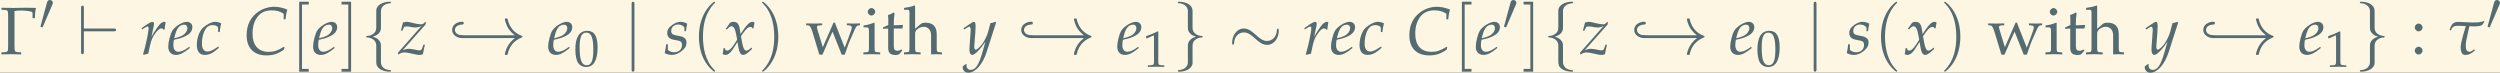 <?xml version='1.0' encoding='UTF-8'?>
<!-- This file was generated by dvisvgm 2.13.3 -->
<svg version='1.1' xmlns='http://www.w3.org/2000/svg' xmlns:xlink='http://www.w3.org/1999/xlink' width='1444.994pt' height='42.031pt' viewBox='30.764 7.634 1444.994 42.031'>
<rect x="30.764" y="7.634" width="1444.994" height="42.031" fill="#333333" stroke="none"/>
<defs>
<path id='g13-116' d='M.427-3.504L.516-3.573C.725-4.169 1.122-4.198 1.687-4.198C1.926-4.198 2.313-4.179 2.69-4.159C2.531-3.593 1.935-1.717 1.935-1.062C1.935-.02 2.313 .109 2.62 .109C3.127 .109 3.414-.02 4.04-.546L3.96-.734L3.722-.566C3.752-.586 3.464-.357 3.295-.357C2.829-.357 2.69-.645 2.69-1.261C2.69-1.509 2.71-1.777 2.769-2.064C2.948-2.928 3.127-3.752 3.216-4.129C3.484-4.119 3.722-4.109 3.861-4.109C4.089-4.109 4.327-4.119 4.556-4.149C4.734-4.149 4.953-4.248 5.112-4.308C5.221-4.516 5.26-4.536 5.449-4.774L5.38-4.893C5.112-4.804 4.665-4.705 4.337-4.705C4.218-4.695 3.97-4.685 3.722-4.685C3.166-4.685 2.025-4.774 1.588-4.774C.844-4.774 .576-4.447 .288-3.583L.427-3.504Z'/>
<use id='g22-104' xlink:href='#g2-104'/>
<use id='g22-105' xlink:href='#g2-105'/>
<use id='g22-116' xlink:href='#g2-116'/>
<use id='g22-119' xlink:href='#g2-119'/>
<path id='g14-44' d='M2.296-2.586C2.296-2.679 2.234-2.782 2.089-2.792C1.21-2.834 .983-3.279 .983-3.589C.983-3.971 1.313-4.354 2.079-4.385C2.296-4.395 2.296-4.582 2.296-4.592C2.296-4.799 2.089-4.799 2.037-4.799C1.417-4.799 .569-4.406 .569-3.589S1.417-2.379 2.037-2.379C2.089-2.379 2.296-2.379 2.296-2.586Z'/>
<path id='g2-48' d='M2.61-6.839C1.072-6.839 .288-5.618 .288-3.216C.288-2.055 .496-1.052 .844-.566S1.747 .199 2.362 .199C3.861 .199 4.615-1.092 4.615-3.633C4.615-5.806 3.97-6.839 2.61-6.839ZM2.432-6.491C3.394-6.491 3.782-5.519 3.782-3.136C3.782-1.022 3.404-.149 2.491-.149C1.529-.149 1.122-1.151 1.122-3.573C1.122-5.667 1.489-6.491 2.432-6.491Z'/>
<path id='g2-49' d='M.665-5.509H.764L2.045-6.084C2.055-6.094 2.064-6.094 2.074-6.094C2.134-6.094 2.154-6.005 2.154-5.767V-.953C2.154-.437 2.045-.328 1.509-.298L.953-.268V.03C2.481 0 2.481 0 2.591 0C2.72 0 2.938 0 3.275 .01C3.394 .02 3.742 .02 4.149 .03V-.268L3.633-.298C3.087-.328 2.988-.437 2.988-.953V-6.839L2.849-6.888C2.203-6.551 1.499-6.253 .596-5.935L.665-5.509Z'/>
<path id='g2-58' d='M1.221-1.102C.923-1.102 .655-.824 .655-.526S.923 .05 1.211 .05C1.529 .05 1.806-.218 1.806-.526C1.806-.824 1.529-1.102 1.221-1.102ZM1.221-4.526C.923-4.526 .655-4.248 .655-3.95S.923-3.375 1.211-3.375C1.529-3.375 1.806-3.643 1.806-3.94C1.806-4.248 1.529-4.526 1.221-4.526Z'/>
<path id='g2-104' d='M.069-6.561H.625C.804-6.561 .873-6.452 .873-6.154V-1.012C.873-.387 .844-.318 .506-.298L.06-.268V.03C.734 .01 1.002 0 1.29 0S1.846 .01 2.521 .03V-.268L2.074-.298C1.737-.318 1.707-.387 1.707-1.012V-3.117C1.707-3.563 2.362-4.05 2.968-4.05C3.633-4.05 4.069-3.553 4.069-2.789V.03C4.675 0 4.685 0 4.854 0C4.992 0 4.992 0 5.677 .03V-.268L5.27-.298C4.933-.318 4.903-.377 4.903-1.012V-2.928C4.903-4.089 4.357-4.655 3.246-4.655C2.878-4.655 2.67-4.586 2.462-4.407L1.707-3.752V-7.126L1.618-7.206C1.181-7.037 .854-6.958 .069-6.839V-6.561Z'/>
<path id='g2-105' d='M1.866-4.615L1.777-4.655C1.27-4.447 .754-4.308 .228-4.248V-3.97H.596C.993-3.97 1.032-3.901 1.032-3.246V-1.012C1.032-.387 1.002-.318 .665-.298L.208-.268V.03C1.201 0 1.201 0 1.449 0S1.697 0 2.69 .03V-.268L2.233-.298C1.896-.318 1.866-.387 1.866-1.012V-4.615ZM1.409-6.819C1.112-6.819 .854-6.561 .854-6.263C.854-5.975 1.112-5.717 1.399-5.717S1.955-5.975 1.955-6.263C1.955-6.541 1.687-6.819 1.409-6.819Z'/>
<path id='g2-116' d='M.973-3.792V-.933C.973-.199 1.3 .119 2.064 .119C2.293 .119 2.531 .069 2.591 0L3.067-.526L2.938-.695C2.69-.556 2.541-.506 2.352-.506C1.965-.506 1.806-.705 1.806-1.191V-3.792H3.077L3.166-4.327L1.806-4.268V-4.645C1.806-5.062 1.836-5.419 1.916-6.055L1.797-6.164C1.558-6.015 1.261-5.886 .953-5.787C.983-5.489 .993-5.3 .993-5.002V-4.308L.218-3.96V-3.752L.973-3.792Z'/>
<path id='g2-119' d='M4.099-4.655C3.285-2.759 3.136-2.422 2.521-1.032L1.687-3.772C1.658-3.861 1.648-3.94 1.648-4.02C1.648-4.169 1.777-4.248 2.025-4.258L2.422-4.278V-4.556C1.439-4.526 1.439-4.526 1.241-4.526S1.042-4.526 .06-4.556V-4.278L.337-4.258C.615-4.238 .744-4.04 .993-3.265L2.005 .069H2.471L3.444-2.213C3.494-2.332 3.603-2.571 3.762-2.908L3.96-3.325L5.31 .069H5.767C5.836-.139 5.916-.367 5.995-.586C6.193-1.171 6.412-1.787 6.452-1.846L7.126-3.394C7.424-4.059 7.543-4.228 7.762-4.258L8.02-4.278V-4.556C7.206-4.526 7.206-4.526 7.047-4.526S6.888-4.526 6.074-4.556V-4.278L6.412-4.258C6.66-4.248 6.799-4.129 6.799-3.95C6.799-3.841 6.779-3.722 6.729-3.593L6.233-2.203C6.154-1.985 6.074-1.787 5.757-.973L4.615-3.851C4.476-4.189 4.407-4.387 4.327-4.655H4.099Z'/>
<use id='g19-48' xlink:href='#g2-48' transform='scale(.76)'/>
<use id='g19-49' xlink:href='#g2-49' transform='scale(.76)'/>
<path id='g16-67' d='M5.925-5.151H6.193C6.243-5.717 6.322-6.144 6.461-6.6C5.707-6.888 5.141-7.007 4.526-7.007C3.712-7.007 2.898-6.759 2.203-6.293C1.042-5.509 .447-4.337 .447-2.819C.447-.893 1.509 .179 3.404 .179C4.357 .179 5.062-.05 5.955-.665L6.055-1.022L5.955-1.092C5.022-.526 4.506-.347 3.732-.347C2.174-.347 1.32-1.3 1.32-3.067C1.32-4.169 1.658-5.151 2.263-5.767C2.729-6.243 3.365-6.481 4.149-6.481C4.854-6.481 5.37-6.342 5.925-5.985V-5.151Z'/>
<path id='g16-99' d='M3.394-3.275H3.623C3.702-3.921 3.772-4.288 3.861-4.546C3.623-4.695 3.275-4.784 2.908-4.784C2.462-4.784 1.727-4.427 1.171-3.921C.625-3.434 .248-2.392 .248-1.35C.248-.397 .665 .109 1.459 .109C1.995 .109 2.471-.089 3.017-.536L3.514-.943L3.434-1.141L3.285-1.042C2.571-.566 2.194-.397 1.846-.397C1.29-.397 1.002-.794 1.002-1.578C1.002-2.65 1.35-3.682 1.836-4.059C2.045-4.218 2.283-4.298 2.591-4.298C3.037-4.298 3.394-4.109 3.394-3.871V-3.275Z'/>
<path id='g16-101' d='M3.256-1.102L3.017-.933C2.491-.556 2.015-.357 1.658-.357C1.191-.357 .903-.725 .903-1.32C.903-1.568 .933-1.836 .983-2.124L1.797-2.323C1.965-2.362 2.233-2.462 2.481-2.571C3.325-2.938 3.712-3.394 3.712-4.01C3.712-4.476 3.375-4.784 2.878-4.784C2.233-4.784 1.131-4.099 .744-3.464C.447-2.968 .149-1.787 .149-1.122C.149-.347 .586 .109 1.3 .109C1.866 .109 2.422-.169 3.335-.913L3.256-1.102ZM1.122-2.72C1.29-3.404 1.489-3.831 1.777-4.089C1.955-4.248 2.263-4.367 2.501-4.367C2.789-4.367 2.978-4.169 2.978-3.851C2.978-3.414 2.63-2.948 2.114-2.7C1.836-2.561 1.479-2.452 1.032-2.352L1.122-2.72Z'/>
<path id='g16-114' d='M3.653-3.623C3.682-4 3.732-4.318 3.811-4.724C3.702-4.774 3.662-4.784 3.613-4.784C3.305-4.784 2.997-4.546 2.64-4.04L2.372-3.653C1.985-3.097 1.866-2.888 1.707-2.541L1.787-2.948C1.826-3.176 1.906-3.573 1.965-3.792L2.025-4.05C2.064-4.218 2.084-4.347 2.084-4.466C2.084-4.665 2.005-4.784 1.856-4.784C1.648-4.784 1.27-4.576 .536-4.05L.258-3.851L.328-3.653L.645-3.861C.923-4.04 1.032-4.089 1.122-4.089C1.221-4.089 1.29-4 1.29-3.871C1.29-3.295 .864-1.251 .466 .02L.566 .089C.715 .04 .873 .01 1.102-.04L1.231-.06L1.489-1.251C1.667-2.074 1.896-2.6 2.332-3.166C2.67-3.603 2.938-3.811 3.156-3.811C3.305-3.811 3.404-3.762 3.514-3.623H3.653Z'/>
<path id='g16-115' d='M.308-1.469C.258-.963 .199-.615 .089-.159C.466 .02 .804 .109 1.151 .109C1.638 .109 2.094-.069 2.6-.466S3.315-1.231 3.315-1.727C3.315-2.263 2.997-2.551 2.263-2.69L1.836-2.769C1.241-2.878 1.052-3.047 1.052-3.454C1.052-3.98 1.499-4.387 2.064-4.387C2.471-4.387 2.849-4.208 3.007-3.94V-3.394H3.236C3.275-3.742 3.315-4.01 3.424-4.516C3.037-4.705 2.759-4.784 2.432-4.784C1.916-4.784 1.31-4.486 .834-4.01C.576-3.742 .466-3.494 .466-3.136C.466-2.581 .774-2.263 1.429-2.134L2.055-2.015C2.491-1.935 2.65-1.757 2.65-1.37C2.65-.725 2.194-.288 1.489-.288C1.141-.288 .834-.397 .556-.635V-1.469H.308Z'/>
<path id='g16-120' d='M.208-.873C.208-.675 .189-.546 .129-.228C.109-.109 .099-.079 .089-.01C.238 .069 .397 .109 .516 .109C.844 .109 1.231-.179 1.538-.645L2.293-1.806L2.402-1.122C2.531-.278 2.759 .109 3.117 .109C3.335 .109 3.653-.06 3.97-.347L4.457-.784L4.367-.973C4.01-.675 3.762-.526 3.603-.526C3.454-.526 3.325-.625 3.226-.824C3.136-1.012 3.027-1.38 2.978-1.667L2.799-2.67L3.146-3.156C3.613-3.801 3.881-4.03 4.189-4.03C4.347-4.03 4.466-3.95 4.516-3.801L4.655-3.841L4.804-4.685C4.685-4.754 4.595-4.784 4.506-4.784C4.109-4.784 3.712-4.427 3.097-3.514L2.729-2.968L2.67-3.444C2.551-4.427 2.283-4.784 1.697-4.784C1.439-4.784 1.221-4.705 1.131-4.576L.556-3.752L.725-3.653C1.022-3.99 1.221-4.129 1.409-4.129C1.737-4.129 1.955-3.722 2.124-2.749L2.233-2.134L1.836-1.519C1.409-.854 1.072-.536 .794-.536C.645-.536 .536-.576 .516-.625L.407-.903L.208-.873Z'/>
<path id='g16-121' d='M-.069 1.787C-.079 1.856-.079 1.916-.079 1.965C-.079 2.392 .288 2.739 .734 2.739C1.787 2.739 2.878 1.509 3.464-.328L4.863-4.695L4.754-4.784C4.466-4.675 4.238-4.615 4.02-4.595L3.672-3.285C3.553-2.819 3.206-2.094 2.878-1.608C2.531-1.102 2.045-.665 1.826-.665C1.707-.665 1.618-.893 1.628-1.141L1.638-1.27L1.787-3.196C1.806-3.504 1.826-3.881 1.826-4.159C1.826-4.605 1.757-4.784 1.588-4.784C1.459-4.784 1.32-4.715 .844-4.387L.03-3.831L.139-3.653L.635-3.95L.675-3.98C.774-4.04 .844-4.069 .883-4.069C1.022-4.069 1.102-3.881 1.102-3.553C1.102-3.543 1.102-3.484 1.092-3.404L.923-.993L.913-.596C.913-.179 1.092 .109 1.34 .109C1.707 .109 2.541-.734 3.285-1.856L2.799-.159C2.293 1.598 1.797 2.323 1.102 2.323C.754 2.323 .486 2.055 .486 1.707C.486 1.658 .496 1.578 .506 1.489L.407 1.449L-.069 1.787Z'/>
<path id='g16-122' d='M-.01-.208L.079 .06C.367-.169 .635-.258 .983-.258C1.231-.258 1.509-.208 2.025-.089C2.62 .06 2.928 .109 3.196 .109C3.315 .109 3.404 .089 3.692 .01C3.801-.605 3.881-.943 3.99-1.409H3.772L3.553-.814C3.494-.635 3.375-.566 3.166-.566C3.047-.566 2.888-.586 2.68-.635L2.501-.675C2.174-.744 1.836-.794 1.648-.794C1.33-.794 1.062-.734 .705-.586L4.069-4.377L4.129-4.695L4.04-4.784L3.811-4.556C3.712-4.457 3.613-4.417 3.474-4.417C3.136-4.417 2.62-4.496 2.144-4.625L1.965-4.675C1.687-4.744 1.489-4.784 1.35-4.784C1.181-4.784 .983-4.754 .744-4.685L.427-3.474H.635L.933-4.05C1.102-4.089 1.191-4.099 1.32-4.099C1.459-4.099 1.568-4.089 1.767-4.05C2.104-3.98 2.362-3.95 2.571-3.95C2.928-3.95 3.166-4.01 3.494-4.179L-.01-.208Z'/>
<path id='g1-71' d='M2.144-6.372C2.462-6.442 2.61-6.452 3.275-6.452C3.662-6.452 4.228-6.392 4.526-6.313C4.774-6.253 4.814-6.213 4.814-5.975V-5.33H5.161C5.161-5.925 5.211-6.402 5.32-6.839C4.834-6.858 4.536-6.868 4.109-6.868C3.871-6.868 3.514-6.868 3.047-6.858C2.571-6.849 2.203-6.839 1.975-6.839C1.658-6.839 1.261-6.839 .457-6.858L.218-6.868V-6.571L.695-6.541C1.151-6.511 1.201-6.432 1.201-5.648V-1.191C1.201-.407 1.151-.328 .695-.298L.218-.268V.03C.804 .01 1.151 0 1.667 0S2.541 .01 3.127 .03V-.268L2.65-.298C2.194-.328 2.144-.407 2.144-1.191V-6.372Z'/>
<use id='g9-24' xlink:href='#g5-24' transform='scale(1.316)'/>
<use id='g9-33' xlink:href='#g5-33' transform='scale(1.316)'/>
<use id='g9-96' xlink:href='#g5-96' transform='scale(1.316)'/>
<use id='g9-102' xlink:href='#g5-102' transform='scale(1.316)'/>
<use id='g9-103' xlink:href='#g5-103' transform='scale(1.316)'/>
<use id='g9-106' xlink:href='#g5-106' transform='scale(1.316)'/>
<path id='g3-40' d='M3.423 2.482C3.423 2.451 3.423 2.43 3.247 2.255C1.955 .951 1.624-1.003 1.624-2.586C1.624-4.385 2.017-6.185 3.289-7.477C3.423-7.602 3.423-7.622 3.423-7.653C3.423-7.726 3.382-7.757 3.32-7.757C3.216-7.757 2.286-7.053 1.675-5.74C1.148-4.602 1.024-3.454 1.024-2.586C1.024-1.779 1.138-.527 1.706 .641C2.327 1.913 3.216 2.586 3.32 2.586C3.382 2.586 3.423 2.555 3.423 2.482Z'/>
<path id='g3-41' d='M2.989-2.586C2.989-3.392 2.875-4.644 2.306-5.812C1.686-7.084 .796-7.757 .693-7.757C.631-7.757 .59-7.715 .59-7.653C.59-7.622 .59-7.602 .786-7.415C1.8-6.392 2.389-4.747 2.389-2.586C2.389-.817 2.006 1.003 .724 2.306C.59 2.43 .59 2.451 .59 2.482C.59 2.544 .631 2.586 .693 2.586C.796 2.586 1.727 1.882 2.337 .569C2.865-.569 2.989-1.717 2.989-2.586Z'/>
<path id='g3-91' d='M2.637 2.586V2.172H1.634V-7.343H2.637V-7.757H1.22V2.586H2.637Z'/>
<path id='g3-93' d='M1.644-7.757H.228V-7.343H1.231V2.172H.228V2.586H1.644V-7.757Z'/>
<path id='g5-24' d='M5.675-2.625C5.675-2.798 5.628-2.877 5.565-2.877C5.526-2.877 5.463-2.822 5.455-2.672C5.423-1.918 4.905-1.486 4.355-1.486C3.859-1.486 3.482-1.824 3.097-2.162C2.696-2.523 2.287-2.885 1.753-2.885C.896-2.885 .432-2.02 .432-1.305C.432-1.053 .534-1.053 .542-1.053C.629-1.053 .652-1.21 .652-1.234C.684-2.099 1.273-2.445 1.753-2.445C2.248-2.445 2.625-2.107 3.01-1.769C3.411-1.407 3.82-1.045 4.355-1.045C5.211-1.045 5.675-1.91 5.675-2.625Z'/>
<path id='g5-33' d='M6.555-1.808C6.123-1.478 5.911-1.155 5.848-1.053C5.494-.511 5.431-.016 5.431-.008C5.431 .086 5.526 .086 5.589 .086C5.722 .086 5.73 .071 5.761-.071C5.942-.841 6.406-1.501 7.294-1.863C7.389-1.894 7.412-1.91 7.412-1.965S7.365-2.044 7.349-2.051C7.003-2.185 6.052-2.578 5.754-3.899C5.73-3.993 5.722-4.017 5.589-4.017C5.526-4.017 5.431-4.017 5.431-3.922C5.431-3.906 5.502-3.411 5.832-2.885C5.989-2.649 6.217-2.374 6.555-2.122H.715C.574-2.122 .432-2.122 .432-1.965S.574-1.808 .715-1.808H6.555Z'/>
<path id='g5-48' d='M1.989-3.734C2.028-3.828 2.059-3.899 2.059-3.977C2.059-4.205 1.855-4.394 1.611-4.394C1.391-4.394 1.25-4.244 1.195-4.04L.259-.605C.259-.59 .228-.503 .228-.495C.228-.409 .432-.354 .495-.354C.542-.354 .55-.377 .597-.479L1.989-3.734Z'/>
<path id='g5-96' d='M4.087-2.57C4.221-2.57 4.362-2.57 4.362-2.727S4.221-2.885 4.087-2.885H.747V-5.172C.747-5.313 .747-5.455 .59-5.455S.432-5.29 .432-5.172V-.283C.432-.165 .432 0 .59 0S.747-.141 .747-.283V-2.57H4.087Z'/>
<path id='g5-102' d='M2.224-4.85C2.224-5.164 2.429-5.667 3.286-5.722C3.325-5.73 3.356-5.761 3.356-5.809C3.356-5.895 3.293-5.895 3.207-5.895C2.421-5.895 1.706-5.494 1.698-4.913V-3.12C1.698-2.814 1.698-2.562 1.383-2.303C1.108-2.075 .81-2.059 .637-2.051C.597-2.044 .566-2.012 .566-1.965C.566-1.886 .613-1.886 .692-1.879C1.21-1.847 1.588-1.564 1.674-1.179C1.698-1.093 1.698-1.077 1.698-.794V.762C1.698 1.093 1.698 1.344 2.075 1.643C2.382 1.879 2.9 1.965 3.207 1.965C3.293 1.965 3.356 1.965 3.356 1.879C3.356 1.8 3.309 1.8 3.231 1.792C2.735 1.761 2.35 1.509 2.248 1.108C2.224 1.038 2.224 1.022 2.224 .739V-.912C2.224-1.273 2.162-1.407 1.91-1.658C1.745-1.824 1.517-1.902 1.297-1.965C1.941-2.146 2.224-2.507 2.224-2.963V-4.85Z'/>
<path id='g5-103' d='M1.698 .92C1.698 1.234 1.493 1.737 .637 1.792C.597 1.8 .566 1.831 .566 1.879C.566 1.965 .652 1.965 .723 1.965C1.486 1.965 2.217 1.58 2.224 .983V-.81C2.224-1.116 2.224-1.368 2.539-1.627C2.814-1.855 3.113-1.871 3.286-1.879C3.325-1.886 3.356-1.918 3.356-1.965C3.356-2.044 3.309-2.044 3.231-2.051C2.712-2.083 2.334-2.366 2.248-2.751C2.224-2.838 2.224-2.853 2.224-3.136V-4.693C2.224-5.023 2.224-5.274 1.847-5.573C1.533-5.817 .99-5.895 .723-5.895C.652-5.895 .566-5.895 .566-5.809C.566-5.73 .613-5.73 .692-5.722C1.187-5.691 1.572-5.439 1.674-5.038C1.698-4.968 1.698-4.952 1.698-4.669V-3.018C1.698-2.657 1.761-2.523 2.012-2.272C2.177-2.107 2.405-2.028 2.625-1.965C1.981-1.784 1.698-1.423 1.698-.967V.92Z'/>
<path id='g5-106' d='M1.25-5.612C1.25-5.754 1.25-5.895 1.093-5.895S.935-5.754 .935-5.612V1.682C.935 1.824 .935 1.965 1.093 1.965S1.25 1.824 1.25 1.682V-5.612Z'/>
</defs>
<g id='page1' transform='matrix(3.91 0 0 3.91 0 0)'>
<rect x='7.868' y='1.952' width='369.564' height='10.75' fill='#fdf6e3'/>
<g fill='#556b72'>
<use x='7.868' y='9.963' xlink:href='#g1-71'/>
<use x='13.626' y='6.346' xlink:href='#g5-48'/>
<use x='19.284' y='9.963' xlink:href='#g9-96'/>
<use x='28.547' y='9.963' xlink:href='#g16-114'/>
<use x='32.592' y='9.963' xlink:href='#g16-101'/>
<use x='36.716' y='9.963' xlink:href='#g16-99'/>
<use x='43.879' y='9.963' xlink:href='#g16-67'/>
<use x='50.873' y='9.963' xlink:href='#g3-91'/>
<use x='54.001' y='9.963' xlink:href='#g16-101'/>
<use x='58.126' y='9.963' xlink:href='#g3-93'/>
<use x='61.254' y='9.963' xlink:href='#g9-102'/>
<use x='66.694' y='9.963' xlink:href='#g16-122'/>
<use x='74.133' y='9.963' xlink:href='#g14-44'/>
<use x='75.352' y='9.963' xlink:href='#g9-33'/>
<use x='88.75' y='9.963' xlink:href='#g16-101'/>
<use x='92.7' y='11.707' xlink:href='#g19-48'/>
<use x='100.008' y='9.963' xlink:href='#g9-106'/>
<use x='106.035' y='9.963' xlink:href='#g16-115'/>
<use x='110.159' y='9.963' xlink:href='#g3-40'/>
<use x='114.603' y='9.963' xlink:href='#g16-120'/>
<use x='119.933' y='9.963' xlink:href='#g3-41'/>
<use x='126.981' y='9.963' xlink:href='#g22-119'/>
<use x='135.29' y='9.963' xlink:href='#g22-105'/>
<use x='138.189' y='9.963' xlink:href='#g22-116'/>
<use x='141.437' y='9.963' xlink:href='#g22-104'/>
<use x='150.259' y='9.963' xlink:href='#g16-121'/>
<use x='158.257' y='9.963' xlink:href='#g14-44'/>
<use x='159.476' y='9.963' xlink:href='#g9-33'/>
<use x='172.873' y='9.963' xlink:href='#g16-101'/>
<use x='176.823' y='11.82' xlink:href='#g19-49'/>
<use x='181.232' y='9.963' xlink:href='#g9-103'/>
<use x='189.438' y='9.963' xlink:href='#g9-24'/>
<use x='200.425' y='9.963' xlink:href='#g16-114'/>
<use x='204.47' y='9.963' xlink:href='#g16-101'/>
<use x='208.594' y='9.963' xlink:href='#g16-99'/>
<use x='215.757' y='9.963' xlink:href='#g16-67'/>
<use x='222.751' y='9.963' xlink:href='#g3-91'/>
<use x='225.879' y='9.963' xlink:href='#g16-101'/>
<use x='229.974' y='6.346' xlink:href='#g5-48'/>
<use x='232.864' y='9.963' xlink:href='#g3-93'/>
<use x='235.992' y='9.963' xlink:href='#g9-102'/>
<use x='241.432' y='9.963' xlink:href='#g16-122'/>
<use x='248.872' y='9.963' xlink:href='#g14-44'/>
<use x='250.091' y='9.963' xlink:href='#g9-33'/>
<use x='263.488' y='9.963' xlink:href='#g16-101'/>
<use x='267.438' y='11.707' xlink:href='#g19-48'/>
<use x='274.746' y='9.963' xlink:href='#g9-106'/>
<use x='280.773' y='9.963' xlink:href='#g16-115'/>
<use x='284.898' y='9.963' xlink:href='#g3-40'/>
<use x='289.341' y='9.963' xlink:href='#g16-120'/>
<use x='294.671' y='9.963' xlink:href='#g3-41'/>
<use x='301.72' y='9.963' xlink:href='#g22-119'/>
<use x='310.028' y='9.963' xlink:href='#g22-105'/>
<use x='312.928' y='9.963' xlink:href='#g22-116'/>
<use x='316.175' y='9.963' xlink:href='#g22-104'/>
<use x='324.997' y='9.963' xlink:href='#g16-121'/>
<use x='332.995' y='9.963' xlink:href='#g14-44'/>
<use x='334.214' y='9.963' xlink:href='#g9-33'/>
<use x='347.611' y='9.963' xlink:href='#g16-101'/>
<use x='351.562' y='11.82' xlink:href='#g19-49'/>
<use x='355.97' y='9.963' xlink:href='#g9-103'/>
<use x='364.177' y='9.963' xlink:href='#g2-58'/>
<use x='369.684' y='9.963' xlink:href='#g13-116'/>
<use x='375.372' y='6.346' xlink:href='#g5-48'/>
</g>
</g>
</svg>
